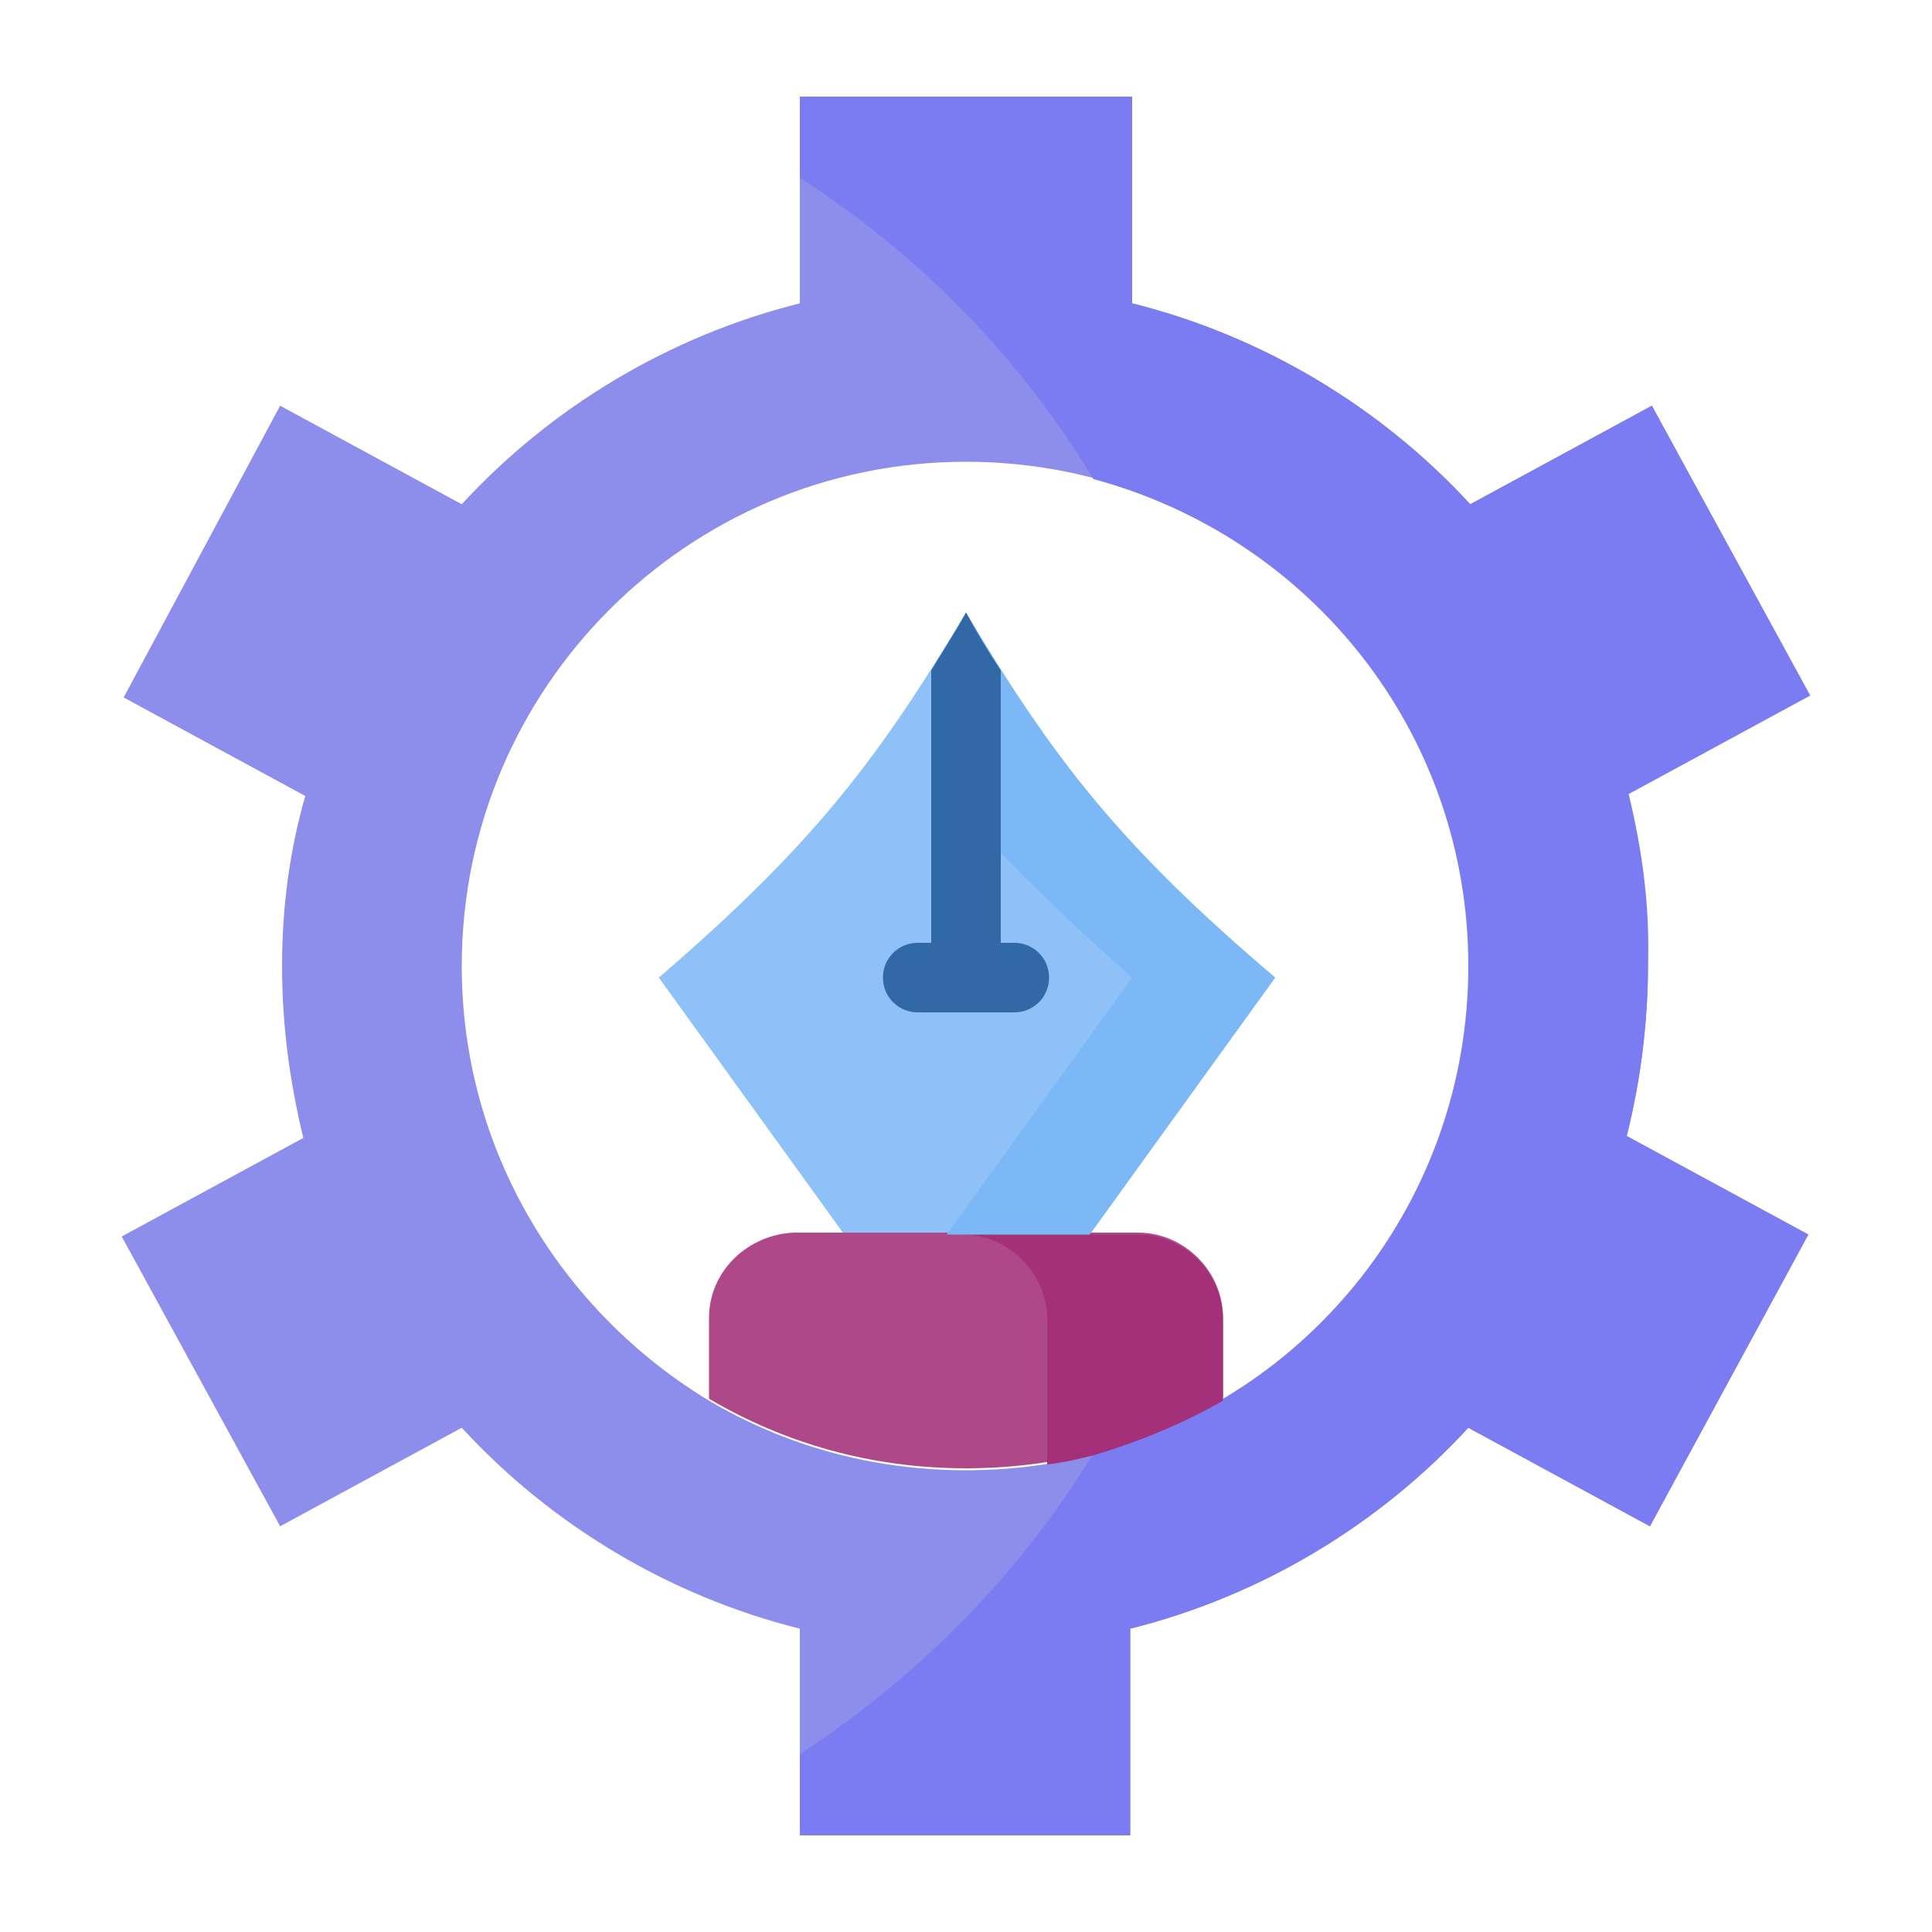 <svg width="100" height="100" viewBox="0 0 100 100" fill="none" xmlns="http://www.w3.org/2000/svg">
<path fill-rule="evenodd" clip-rule="evenodd" d="M14.5 21L6.4 36.1L15.8 41.2C15 44 14.6 46.9 14.6 50C14.6 53.1 15 56 15.7 58.9L6.3 64L14.5 79L23.9 73.9C28.5 78.9 34.6 82.6 41.4 84.3V95H58.5V84.3C65.3 82.6 71.4 78.9 76 73.9L85.4 79L93.6 63.9L84.2 58.8C84.9 56 85.3 53 85.3 49.9C85.3 46.8 84.9 43.9 84.2 41L93.6 35.9L85.5 21L76.1 26.1C71.5 21.1 65.4 17.4 58.6 15.7V5H41.4V15.7C34.6 17.4 28.5 21.1 23.9 26.1L14.5 21ZM23.9 50C23.9 35.6 35.6 23.9 50 23.9C64.4 23.9 76.1 35.6 76.1 50C76.1 59.6 71 67.9 63.3 72.5C59.4 74.8 54.9 76.1 50 76.1C45.1 76.1 40.6 74.8 36.7 72.5C29.1 67.9 23.9 59.6 23.9 50Z" fill="#8D8DEC"/>
<path fill-rule="evenodd" clip-rule="evenodd" d="M34.1 50.6L43.7 63.9H56.4L66 50.6C58 43.8 54.6 39.4 50 31.7C45.4 39.4 42 43.8 34.1 50.6Z" fill="#8EC1F8"/>
<path fill-rule="evenodd" clip-rule="evenodd" d="M36.7 68.2V72.4C40.6 74.7 45.1 76 50 76C54.9 76 59.4 74.7 63.3 72.4V68.2C63.3 65.8 61.3 63.8 58.9 63.8H56.4H43.6H41.1C38.7 63.9 36.7 65.8 36.7 68.2Z" fill="#AF4889"/>
<path fill-rule="evenodd" clip-rule="evenodd" d="M84.3 41.1L93.7 36L85.5 21L76.1 26.1C71.5 21.1 65.4 17.4 58.6 15.7V5H41.4V9.2C47.6 13.2 52.8 18.5 56.6 24.8C67.8 27.8 76 37.9 76 50C76 62.1 67.8 72.3 56.6 75.2C52.8 81.5 47.5 86.8 41.4 90.8V95H58.5V84.3C65.3 82.6 71.4 78.9 76 73.9L85.4 79L93.6 63.9L84.2 58.8C84.9 56 85.3 53 85.3 49.9C85.4 46.9 85 44 84.3 41.1Z" fill="#7B7CF1"/>
<path fill-rule="evenodd" clip-rule="evenodd" d="M63.3 72.5V68.3C63.3 65.9 61.3 63.9 58.9 63.9H56.4H49.8C52.2 63.9 54.2 65.9 54.2 68.3V75.8C55.1 75.7 55.9 75.5 56.7 75.3C59 74.6 61.2 73.7 63.3 72.5Z" fill="#A5307A"/>
<path fill-rule="evenodd" clip-rule="evenodd" d="M56.4 63.9L66 50.6C58 43.8 54.6 39.4 50 31.8V31.7V42.2C52.3 44.8 55 47.4 58.6 50.6L49 63.9H56.4Z" fill="#7CB7F6"/>
<path fill-rule="evenodd" clip-rule="evenodd" d="M51.8 34.7C51.2 33.8 50.6 32.8 50 31.7C49.4 32.8 48.8 33.7 48.2 34.7V48.8H47.5C46.5 48.8 45.7 49.6 45.7 50.6C45.7 51.6 46.5 52.4 47.5 52.4H52.5C53.5 52.4 54.3 51.6 54.3 50.6C54.3 49.6 53.5 48.8 52.5 48.8H51.8V34.7Z" fill="#3069A6"/>
</svg>
